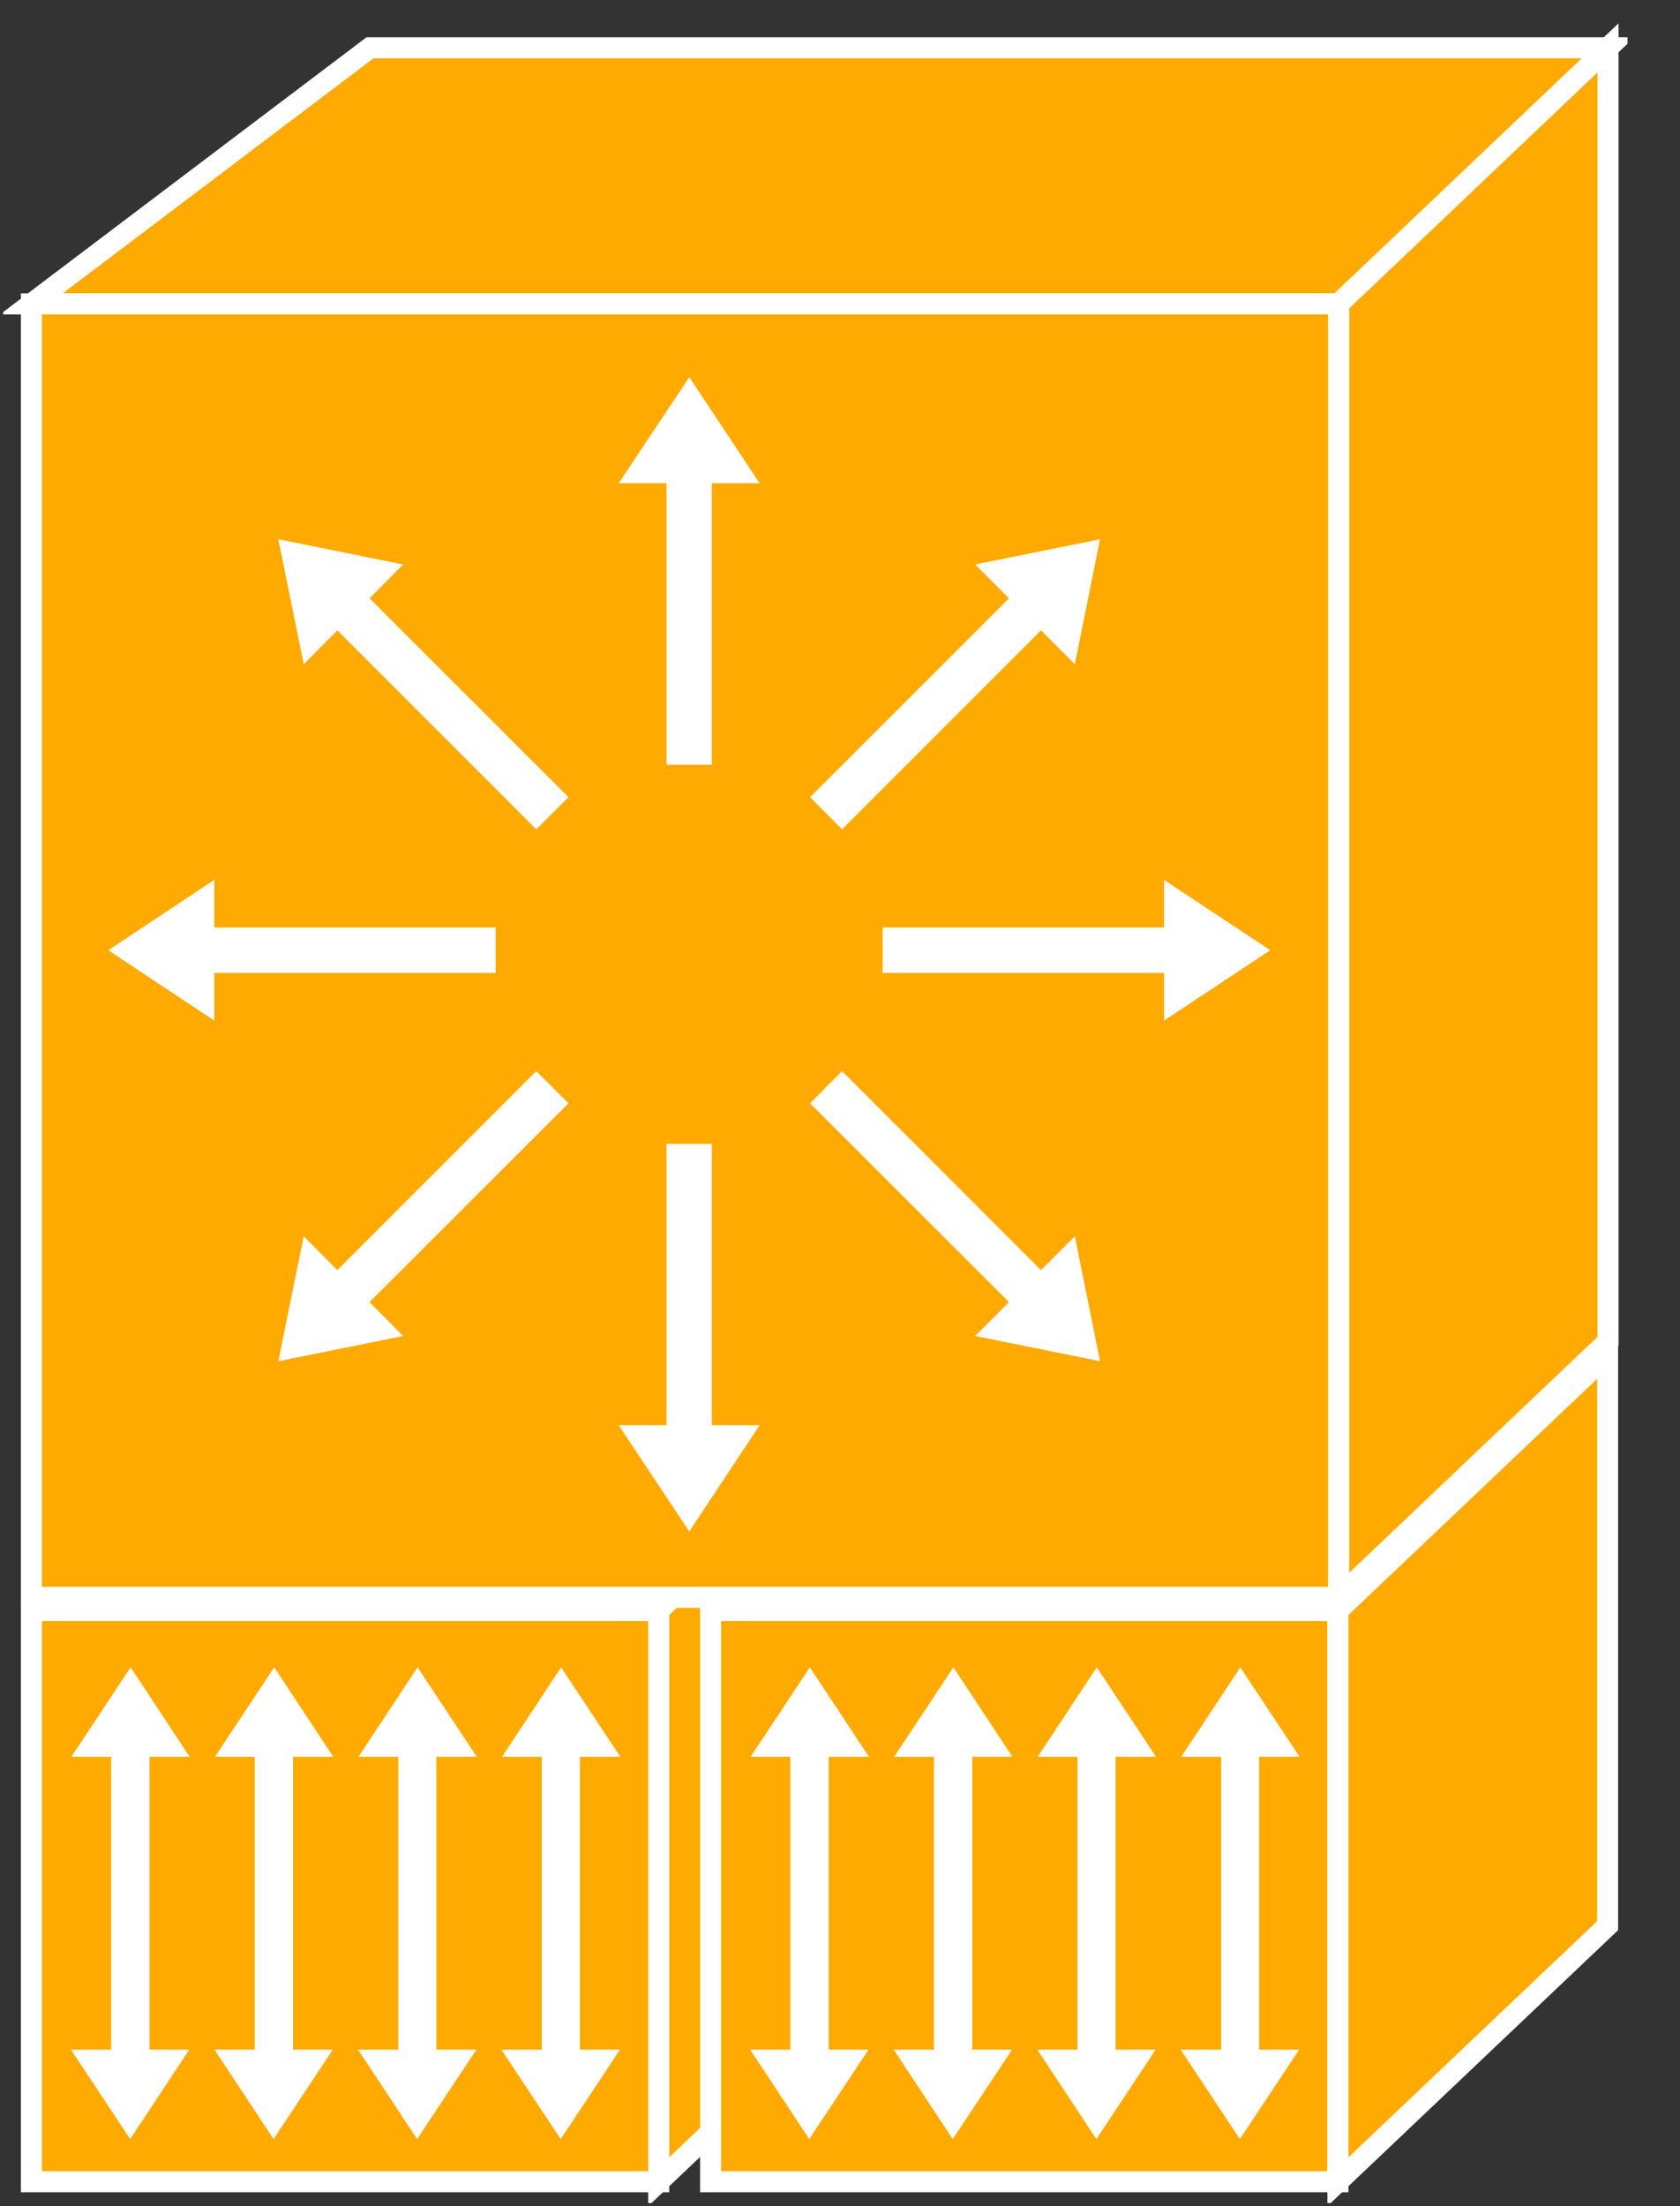 <?xml version="1.0" encoding="UTF-8"?>
<svg xmlns="http://www.w3.org/2000/svg" xmlns:xlink="http://www.w3.org/1999/xlink" width="32pt" height="42pt" viewBox="0 0 32 42" version="1.1">
<rect x="0" y="0" width="32" height="42" fill="#333333" stroke="none"/>
<defs>
<clipPath id="clip1">
  <path d="M 0.059 0.441 L 31 0.441 L 31 41.941 L 0.059 41.941 L 0.059 0.441 Z M 0.059 0.441 "/>
</clipPath>
<clipPath id="clip2">
  <path d="M 0.059 0.441 L 31 0.441 L 31 41.941 L 0.059 41.941 L 0.059 0.441 Z M 0.059 0.441 "/>
</clipPath>
<clipPath id="clip3">
  <path d="M 0.059 0.441 L 31 0.441 L 31 41.941 L 0.059 41.941 L 0.059 0.441 Z M 0.059 0.441 "/>
</clipPath>
<clipPath id="clip4">
  <path d="M 0.059 0.441 L 31 0.441 L 31 41.941 L 0.059 41.941 L 0.059 0.441 Z M 0.059 0.441 "/>
</clipPath>
<clipPath id="clip5">
  <path d="M 0.059 0.441 L 31 0.441 L 31 41.941 L 0.059 41.941 L 0.059 0.441 Z M 0.059 0.441 "/>
</clipPath>
<clipPath id="clip6">
  <path d="M 0.059 0.441 L 31 0.441 L 31 41.941 L 0.059 41.941 L 0.059 0.441 Z M 0.059 0.441 "/>
</clipPath>
<clipPath id="clip7">
  <path d="M 0.059 0.441 L 31 0.441 L 31 41.941 L 0.059 41.941 L 0.059 0.441 Z M 0.059 0.441 "/>
</clipPath>
</defs>
<g id="surface0">
<path style=" stroke:none;fill-rule:nonzero;fill:#FFAA00;fill-opacity:1;" d="M 15.012 39.195 L 15.012 28.32 L 12.547 30.66 L 12.547 41.535 L 15.012 39.195 "/>
<g clip-path="url(#clip1)" clip-rule="nonzero">
<path style="fill:none;stroke-width:0.4;stroke-linecap:butt;stroke-linejoin:miter;stroke:#FFFFFF;stroke-opacity:1;stroke-miterlimit:4;" d="M 15.012 2.805 L 15.012 13.68 L 12.547 11.34 L 12.547 0.465 L 15.012 2.805 Z M 15.012 2.805 " transform="matrix(1,0,0,-1,0,42)"/>
</g>
<path style=" stroke:none;fill-rule:nonzero;fill:#FFAA00;fill-opacity:1;" d="M 0.598 30.66 L 12.547 30.66 L 12.547 41.535 L 0.598 41.535 L 0.598 30.66 Z M 0.598 30.66 "/>
<g clip-path="url(#clip2)" clip-rule="nonzero">
<path style="fill:none;stroke-width:0.4;stroke-linecap:butt;stroke-linejoin:miter;stroke:#FFFFFF;stroke-opacity:1;stroke-miterlimit:4;" d="M 0.598 0.465 L 12.547 0.465 L 12.547 11.34 L 0.598 11.34 L 0.598 0.465 Z M 0.598 0.465 " transform="matrix(1,0,0,-1,0,42)"/>
</g>
<path style=" stroke:none;fill-rule:nonzero;fill:#FFAA00;fill-opacity:1;" d="M 13.535 30.66 L 25.484 30.66 L 25.484 41.535 L 13.535 41.535 L 13.535 30.66 Z M 13.535 30.66 "/>
<g clip-path="url(#clip3)" clip-rule="nonzero">
<path style="fill:none;stroke-width:0.4;stroke-linecap:butt;stroke-linejoin:miter;stroke:#FFFFFF;stroke-opacity:1;stroke-miterlimit:4;" d="M 13.535 0.465 L 25.484 0.465 L 25.484 11.34 L 13.535 11.34 L 13.535 0.465 Z M 13.535 0.465 " transform="matrix(1,0,0,-1,0,42)"/>
</g>
<path style=" stroke:none;fill-rule:nonzero;fill:#FFAA00;fill-opacity:1;" d="M 30.629 25.535 L 30.629 0.91 L 25.496 5.785 L 25.496 30.41 L 30.629 25.535 "/>
<g clip-path="url(#clip4)" clip-rule="nonzero">
<path style="fill:none;stroke-width:0.4;stroke-linecap:butt;stroke-linejoin:miter;stroke:#FFFFFF;stroke-opacity:1;stroke-miterlimit:4;" d="M 30.629 16.465 L 30.629 41.09 L 25.496 36.215 L 25.496 11.59 L 30.629 16.465 Z M 30.629 16.465 " transform="matrix(1,0,0,-1,0,42)"/>
</g>
<path style=" stroke:none;fill-rule:nonzero;fill:#FFAA00;fill-opacity:1;" d="M 30.621 36.66 L 30.621 25.785 L 25.484 30.66 L 25.484 41.535 L 30.621 36.66 "/>
<g clip-path="url(#clip5)" clip-rule="nonzero">
<path style="fill:none;stroke-width:0.4;stroke-linecap:butt;stroke-linejoin:miter;stroke:#FFFFFF;stroke-opacity:1;stroke-miterlimit:4;" d="M 30.621 5.34 L 30.621 16.215 L 25.484 11.34 L 25.484 0.465 L 30.621 5.34 Z M 30.621 5.34 " transform="matrix(1,0,0,-1,0,42)"/>
</g>
<path style=" stroke:none;fill-rule:nonzero;fill:#FFAA00;fill-opacity:1;" d="M 30.629 0.91 L 25.496 5.785 L 0.598 5.785 L 7.047 0.91 L 30.629 0.91 "/>
<g clip-path="url(#clip6)" clip-rule="nonzero">
<path style="fill:none;stroke-width:0.4;stroke-linecap:butt;stroke-linejoin:miter;stroke:#FFFFFF;stroke-opacity:1;stroke-miterlimit:4;" d="M 30.629 41.09 L 25.496 36.215 L 0.598 36.215 L 7.047 41.09 L 30.629 41.09 Z M 30.629 41.09 " transform="matrix(1,0,0,-1,0,42)"/>
</g>
<path style=" stroke:none;fill-rule:nonzero;fill:#FFAA00;fill-opacity:1;" d="M 0.598 5.785 L 25.496 5.785 L 25.496 30.41 L 0.598 30.41 L 0.598 5.785 Z M 0.598 5.785 "/>
<g clip-path="url(#clip7)" clip-rule="nonzero">
<path style="fill:none;stroke-width:0.4;stroke-linecap:butt;stroke-linejoin:miter;stroke:#FFFFFF;stroke-opacity:1;stroke-miterlimit:4;" d="M 0.598 11.59 L 25.496 11.59 L 25.496 36.215 L 0.598 36.215 L 0.598 11.59 Z M 0.598 11.59 " transform="matrix(1,0,0,-1,0,42)"/>
</g>
<path style=" stroke:none;fill-rule:nonzero;fill:#FFFFFF;fill-opacity:1;" d="M 10.828 15.176 L 7.039 11.391 L 7.68 10.746 L 5.301 10.266 L 5.785 12.645 L 6.426 12 L 10.215 15.789 L 10.828 15.176 "/>
<path style=" stroke:none;fill-rule:nonzero;fill:#FFFFFF;fill-opacity:1;" d="M 9.441 17.656 L 4.082 17.656 L 4.082 16.75 L 2.062 18.09 L 4.082 19.43 L 4.082 18.523 L 9.441 18.523 L 9.441 17.656 "/>
<path style=" stroke:none;fill-rule:nonzero;fill:#FFFFFF;fill-opacity:1;" d="M 10.215 20.391 L 6.426 24.18 L 5.785 23.535 L 5.301 25.914 L 7.68 25.434 L 7.039 24.789 L 10.828 21.004 L 10.215 20.391 "/>
<path style=" stroke:none;fill-rule:nonzero;fill:#FFFFFF;fill-opacity:1;" d="M 12.695 21.777 L 12.695 27.133 L 11.785 27.133 L 13.129 29.156 L 14.469 27.133 L 13.559 27.133 L 13.559 21.777 L 12.695 21.777 "/>
<path style=" stroke:none;fill-rule:nonzero;fill:#FFFFFF;fill-opacity:1;" d="M 12.695 14.559 L 12.695 9.199 L 11.785 9.199 L 13.129 7.18 L 14.469 9.199 L 13.559 9.199 L 13.559 14.559 L 12.695 14.559 "/>
<path style=" stroke:none;fill-rule:nonzero;fill:#FFFFFF;fill-opacity:1;" d="M 15.43 21.004 L 19.219 24.789 L 18.574 25.434 L 20.953 25.914 L 20.473 23.535 L 19.828 24.18 L 16.039 20.391 L 15.43 21.004 "/>
<path style=" stroke:none;fill-rule:nonzero;fill:#FFFFFF;fill-opacity:1;" d="M 16.812 18.523 L 22.172 18.523 L 22.172 19.43 L 24.195 18.09 L 22.172 16.75 L 22.172 17.656 L 16.812 17.656 L 16.812 18.523 "/>
<path style=" stroke:none;fill-rule:nonzero;fill:#FFFFFF;fill-opacity:1;" d="M 16.039 15.789 L 19.828 12 L 20.473 12.645 L 20.953 10.266 L 18.574 10.746 L 19.219 11.391 L 15.43 15.176 L 16.039 15.789 "/>
<path style=" stroke:none;fill-rule:nonzero;fill:#FFFFFF;fill-opacity:1;" d="M 2.848 33.445 L 3.613 33.445 L 2.488 31.742 L 1.359 33.445 L 2.117 33.445 L 2.117 39.02 L 1.352 39.02 L 2.48 40.723 L 3.605 39.02 L 2.848 39.02 L 2.848 33.445 "/>
<path style=" stroke:none;fill-rule:nonzero;fill:#FFFFFF;fill-opacity:1;" d="M 5.582 33.445 L 6.348 33.445 L 5.223 31.742 L 4.094 33.445 L 4.852 33.445 L 4.852 39.02 L 4.086 39.02 L 5.211 40.723 L 6.34 39.02 L 5.582 39.02 L 5.582 33.445 "/>
<path style=" stroke:none;fill-rule:nonzero;fill:#FFFFFF;fill-opacity:1;" d="M 8.312 33.445 L 9.082 33.445 L 7.953 31.742 L 6.828 33.445 L 7.586 33.445 L 7.586 39.02 L 6.82 39.02 L 7.945 40.723 L 9.074 39.02 L 8.312 39.02 L 8.312 33.445 "/>
<path style=" stroke:none;fill-rule:nonzero;fill:#FFFFFF;fill-opacity:1;" d="M 11.047 33.445 L 11.816 33.445 L 10.688 31.742 L 9.562 33.445 L 10.32 33.445 L 10.32 39.02 L 9.551 39.02 L 10.68 40.723 L 11.809 39.02 L 11.047 39.02 L 11.047 33.445 "/>
<path style=" stroke:none;fill-rule:nonzero;fill:#FFFFFF;fill-opacity:1;" d="M 15.785 33.445 L 16.551 33.445 L 15.426 31.742 L 14.297 33.445 L 15.055 33.445 L 15.055 39.02 L 14.289 39.02 L 15.414 40.723 L 16.543 39.02 L 15.785 39.02 L 15.785 33.445 "/>
<path style=" stroke:none;fill-rule:nonzero;fill:#FFFFFF;fill-opacity:1;" d="M 18.52 33.445 L 19.285 33.445 L 18.16 31.742 L 17.031 33.445 L 17.789 33.445 L 17.789 39.02 L 17.023 39.02 L 18.148 40.723 L 19.277 39.02 L 18.52 39.02 L 18.52 33.445 "/>
<path style=" stroke:none;fill-rule:nonzero;fill:#FFFFFF;fill-opacity:1;" d="M 21.25 33.445 L 22.02 33.445 L 20.891 31.742 L 19.766 33.445 L 20.523 33.445 L 20.523 39.02 L 19.758 39.02 L 20.883 40.723 L 22.012 39.02 L 21.25 39.02 L 21.25 33.445 "/>
<path style=" stroke:none;fill-rule:nonzero;fill:#FFFFFF;fill-opacity:1;" d="M 23.984 33.445 L 24.754 33.445 L 23.625 31.742 L 22.5 33.445 L 23.258 33.445 L 23.258 39.02 L 22.488 39.02 L 23.617 40.723 L 24.746 39.02 L 23.984 39.02 L 23.984 33.445 "/>
</g>
</svg>
